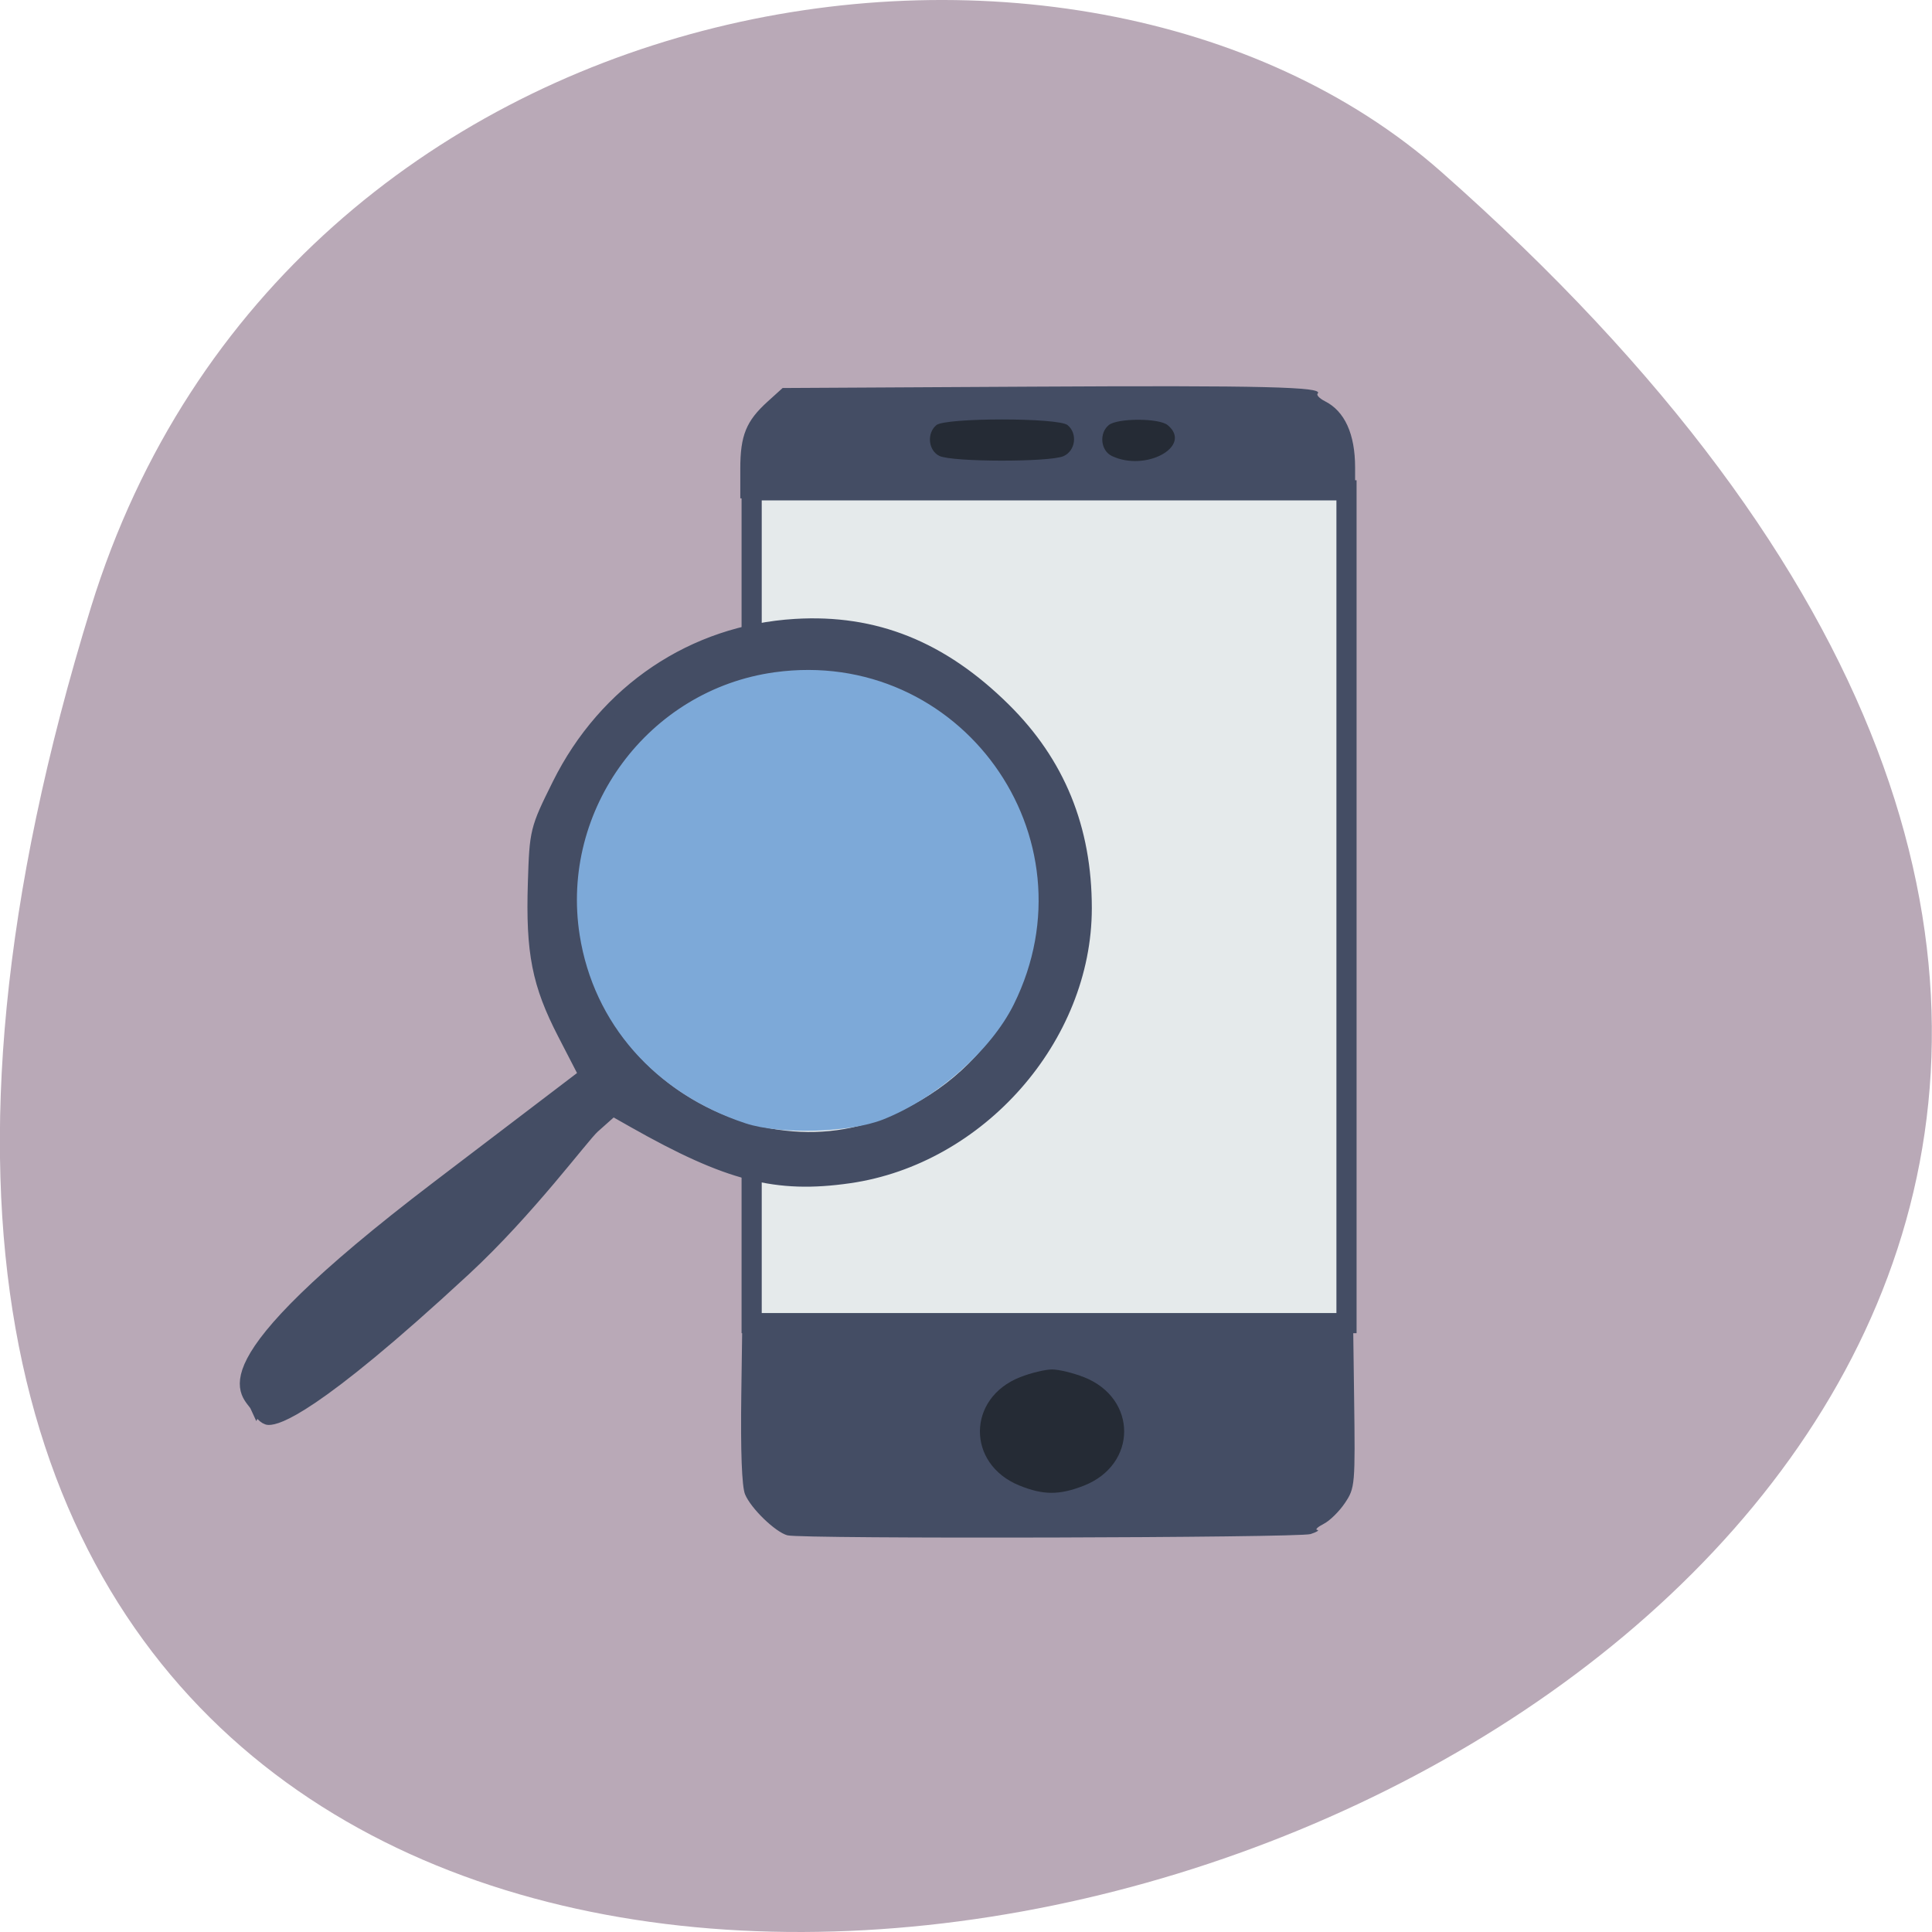 <svg xmlns="http://www.w3.org/2000/svg" viewBox="0 0 256 256"><g color="#000" fill="#b9a9b7"><path d="m 12.07 80.41 c -96.16 311.23 420.52 155.57 178.89 -57.656 -48.41 -42.722 -152.97 -26.26 -178.89 57.656 z"/></g><g transform="translate(-5.492 3.295)"><path d="m 109.85 200.15 c -1.6 -0.415 -4.869 -3.573 -5.637 -5.446 -0.424 -1.036 -0.599 -5.697 -0.495 -13.228 l 0.161 -11.629 h 40.44 h 40.44 l 0.159 11.977 c 0.155 11.643 0.122 12.03 -1.198 14.01 -0.747 1.12 -2.01 2.372 -2.816 2.782 -0.802 0.41 -1.192 0.776 -0.868 0.814 0.325 0.037 -0.074 0.283 -0.885 0.546 -1.557 0.504 -67.38 0.665 -69.29 0.17 z m -6.266 -141.32 c 0 -4.429 0.777 -6.339 3.63 -8.921 l 1.978 -1.79 l 33.06 -0.181 c 30.674 -0.168 38.72 0.027 37.838 0.919 -0.19 0.192 0.242 0.646 0.961 1.01 2.624 1.322 3.999 4.343 3.999 8.785 v 4.089 h -40.732 h -40.732 v -3.908 z" fill="#444d64"/><path d="m 140.56 193.54 c -7.02 -2.854 -6.948 -11.593 0.119 -14.361 1.426 -0.558 3.321 -1.015 4.212 -1.015 0.891 0 2.786 0.457 4.212 1.015 7.128 2.791 7.128 11.594 0 14.385 -3.245 1.271 -5.372 1.265 -8.542 -0.024 z m -10.588 -136.42 c -1.48 -0.711 -1.708 -3.01 -0.405 -4.086 1.212 -1 16.17 -1 17.386 0 1.353 1.117 1.052 3.409 -0.541 4.113 -1.83 0.808 -14.746 0.787 -16.44 -0.027 z m 22.838 0 c -1.48 -0.711 -1.708 -3.01 -0.405 -4.086 1.145 -0.945 6.664 -0.945 7.809 0 3.374 2.784 -2.904 6.249 -7.404 4.086 z" fill="#252b35"/><g stroke="#444d64"><path fill="#e5eaeb" stroke-width="2.67" d="m 105.09 61.675 h 78.82 v 110.35 h -78.82 z"/><path d="m 39.486 183.04 c -0.856 -1.878 -8.456 -4.315 24.04 -29.06 l 19.505 -14.849 l -2.809 -5.441 c -3.406 -6.598 -4.229 -10.779 -3.938 -20 0.218 -6.894 0.265 -7.086 3.214 -13.03 6.179 -12.446 17.824 -20.281 31.362 -21.1 10.551 -0.639 19.406 2.909 27.69 11.09 7.227 7.14 10.766 15.817 10.766 26.398 0 17.17 -14.02 33.12 -31.3 35.601 -9.647 1.386 -16.01 -0.251 -28.536 -7.336 l -2.785 -1.576 l -2.573 2.294 c -1.415 1.262 -8.609 11.05 -17.06 18.876 -20.33 18.824 -24.943 19.763 -25.968 19.763 -0.474 0 -1.197 -0.736 -1.606 -1.635 z m 80.88 -36.566 c 14.653 -4.304 24.1 -17.45 23.07 -32.09 -0.596 -8.435 -3.427 -14.576 -9.53 -20.679 -11.154 -11.153 -31.57 -11.166 -42.823 -0.028 -12.537 12.409 -12.901 32.13 -0.819 44.32 8.02 8.095 19.964 11.458 30.1 8.48 z" fill="#444d64" stroke-width="1.696"/></g><path d="m 104.53 144.74 c -11.679 -3.872 -19.596 -12.851 -21.39 -24.26 -2.549 -16.204 8.875 -31.614 25.1 -33.854 c 23.897 -3.3 41.535 21.19 30.823 42.796 -2.93 5.91 -9.95 12.09 -16.844 14.823 -4.284 1.7 -13.292 1.952 -17.687 0.495 z" fill="#7da9d8" stroke="#7da9d8" stroke-width="1.696"/></g></svg>